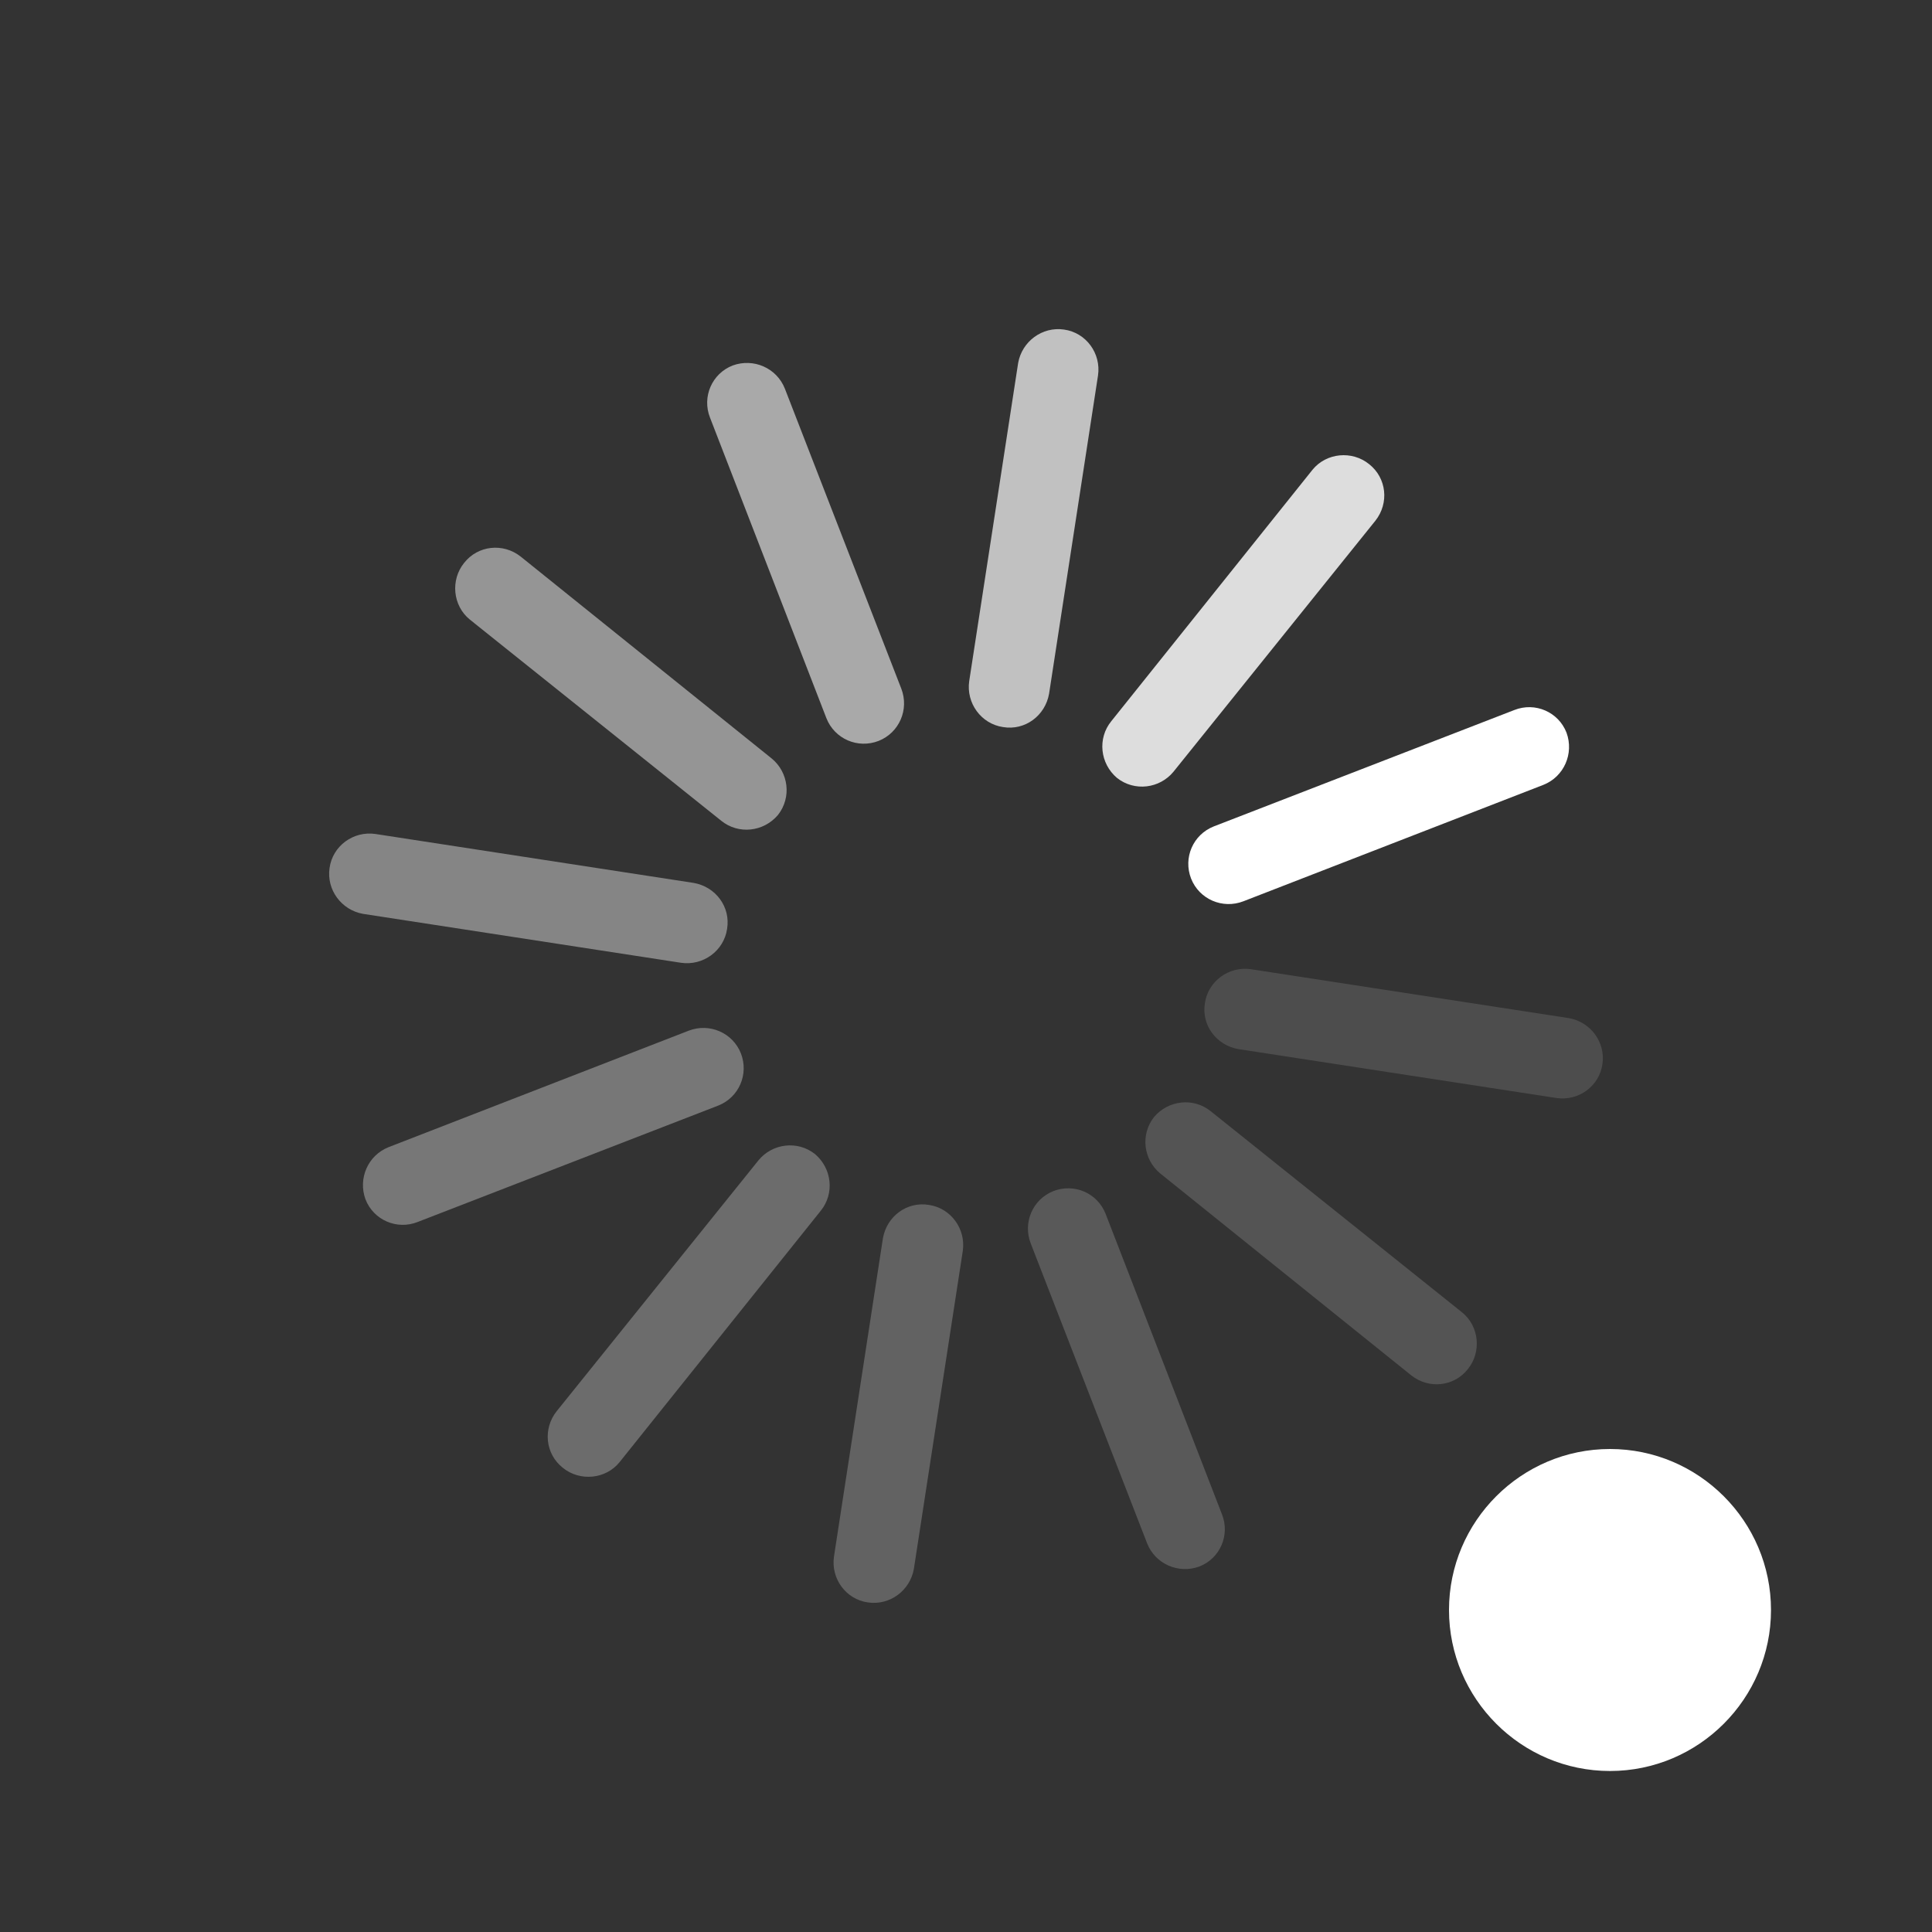 <?xml version="1.0" encoding="UTF-8"?>
<svg xmlns="http://www.w3.org/2000/svg" xmlns:xlink="http://www.w3.org/1999/xlink" width="12pt" height="12pt" viewBox="0 0 12 12" version="1.1">
<rect x="0" y="0" width="12" height="12" fill="#333333" stroke="none"/>
<g id="surface1">
<path style=" stroke:none;fill-rule:nonzero;fill:rgb(100%,100%,100%);fill-opacity:1;" d="M 9.73 4.551 C 9.777 4.68 9.715 4.824 9.586 4.875 L 7.723 5.598 C 7.594 5.648 7.449 5.586 7.398 5.457 C 7.348 5.328 7.41 5.184 7.539 5.133 L 9.406 4.41 C 9.535 4.359 9.68 4.422 9.73 4.551 Z M 9.73 4.551 "/>
<path style=" stroke:none;fill-rule:nonzero;fill:rgb(100%,100%,100%);fill-opacity:0.576;" d="M 4.551 2.27 C 4.68 2.223 4.824 2.285 4.875 2.414 L 5.598 4.277 C 5.648 4.406 5.586 4.551 5.457 4.602 C 5.328 4.652 5.184 4.59 5.133 4.461 L 4.41 2.594 C 4.359 2.465 4.422 2.32 4.551 2.27 Z M 4.551 2.27 "/>
<path style=" stroke:none;fill-rule:nonzero;fill:rgb(100%,100%,100%);fill-opacity:0.333;" d="M 2.27 7.449 C 2.223 7.32 2.285 7.176 2.414 7.125 L 4.277 6.402 C 4.406 6.352 4.551 6.414 4.602 6.543 C 4.652 6.672 4.59 6.816 4.461 6.867 L 2.594 7.59 C 2.465 7.641 2.32 7.578 2.27 7.449 Z M 2.27 7.449 "/>
<path style=" stroke:none;fill-rule:nonzero;fill:rgb(100%,100%,100%);fill-opacity:0.188;" d="M 7.449 9.73 C 7.32 9.777 7.176 9.715 7.125 9.586 L 6.402 7.723 C 6.352 7.594 6.414 7.449 6.543 7.398 C 6.672 7.348 6.816 7.41 6.867 7.539 L 7.59 9.406 C 7.641 9.535 7.578 9.68 7.449 9.73 Z M 7.449 9.73 "/>
<path style=" stroke:none;fill-rule:nonzero;fill:rgb(100%,100%,100%);fill-opacity:0.831;" d="M 8.504 2.883 C 8.613 2.969 8.629 3.125 8.543 3.234 L 7.289 4.793 C 7.203 4.898 7.047 4.918 6.938 4.832 C 6.832 4.742 6.816 4.586 6.902 4.48 L 8.152 2.918 C 8.238 2.812 8.398 2.797 8.504 2.883 Z M 8.504 2.883 "/>
<path style=" stroke:none;fill-rule:nonzero;fill:rgb(100%,100%,100%);fill-opacity:0.694;" d="M 6.609 2.047 C 6.746 2.066 6.84 2.195 6.82 2.332 L 6.516 4.309 C 6.492 4.445 6.367 4.539 6.23 4.516 C 6.094 4.496 6 4.367 6.02 4.23 L 6.324 2.254 C 6.348 2.121 6.473 2.027 6.609 2.047 Z M 6.609 2.047 "/>
<path style=" stroke:none;fill-rule:nonzero;fill:rgb(100%,100%,100%);fill-opacity:0.482;" d="M 2.883 3.496 C 2.969 3.387 3.125 3.371 3.234 3.457 L 4.793 4.711 C 4.898 4.797 4.918 4.953 4.832 5.062 C 4.742 5.168 4.586 5.184 4.48 5.098 L 2.918 3.848 C 2.812 3.762 2.797 3.602 2.883 3.496 Z M 2.883 3.496 "/>
<path style=" stroke:none;fill-rule:nonzero;fill:rgb(100%,100%,100%);fill-opacity:0.404;" d="M 2.047 5.391 C 2.066 5.254 2.195 5.16 2.332 5.18 L 4.309 5.484 C 4.445 5.508 4.539 5.633 4.516 5.77 C 4.496 5.906 4.367 6 4.23 5.98 L 2.254 5.676 C 2.121 5.652 2.027 5.527 2.047 5.391 Z M 2.047 5.391 "/>
<path style=" stroke:none;fill-rule:nonzero;fill:rgb(100%,100%,100%);fill-opacity:0.278;" d="M 3.496 9.117 C 3.387 9.031 3.371 8.875 3.457 8.766 L 4.711 7.207 C 4.797 7.102 4.953 7.082 5.062 7.168 C 5.168 7.258 5.184 7.414 5.098 7.52 L 3.848 9.082 C 3.762 9.188 3.602 9.203 3.496 9.117 Z M 3.496 9.117 "/>
<path style=" stroke:none;fill-rule:nonzero;fill:rgb(100%,100%,100%);fill-opacity:0.231;" d="M 5.391 9.953 C 5.254 9.934 5.16 9.805 5.18 9.668 L 5.484 7.691 C 5.508 7.555 5.633 7.461 5.77 7.484 C 5.906 7.504 6 7.633 5.98 7.77 L 5.676 9.746 C 5.652 9.879 5.527 9.973 5.391 9.953 Z M 5.391 9.953 "/>
<path style=" stroke:none;fill-rule:nonzero;fill:rgb(100%,100%,100%);fill-opacity:0.161;" d="M 9.117 8.504 C 9.031 8.613 8.875 8.629 8.766 8.543 L 7.207 7.289 C 7.102 7.203 7.082 7.047 7.168 6.938 C 7.258 6.832 7.414 6.816 7.52 6.902 L 9.082 8.152 C 9.188 8.238 9.203 8.398 9.117 8.504 Z M 9.117 8.504 "/>
<path style=" stroke:none;fill-rule:nonzero;fill:rgb(100%,100%,100%);fill-opacity:0.129;" d="M 9.953 6.609 C 9.934 6.746 9.805 6.84 9.668 6.82 L 7.691 6.516 C 7.555 6.492 7.461 6.367 7.484 6.23 C 7.504 6.094 7.633 6 7.77 6.02 L 9.746 6.324 C 9.879 6.348 9.973 6.473 9.953 6.609 Z M 9.953 6.609 "/>
<path style=" stroke:none;fill-rule:nonzero;fill:rgb(100%,100%,100%);fill-opacity:1;" d="M 11 10 C 11 10.551 10.551 11 10 11 C 9.449 11 9 10.551 9 10 C 9 9.449 9.449 9 10 9 C 10.551 9 11 9.449 11 10 Z M 11 10 "/>
</g>
</svg>
